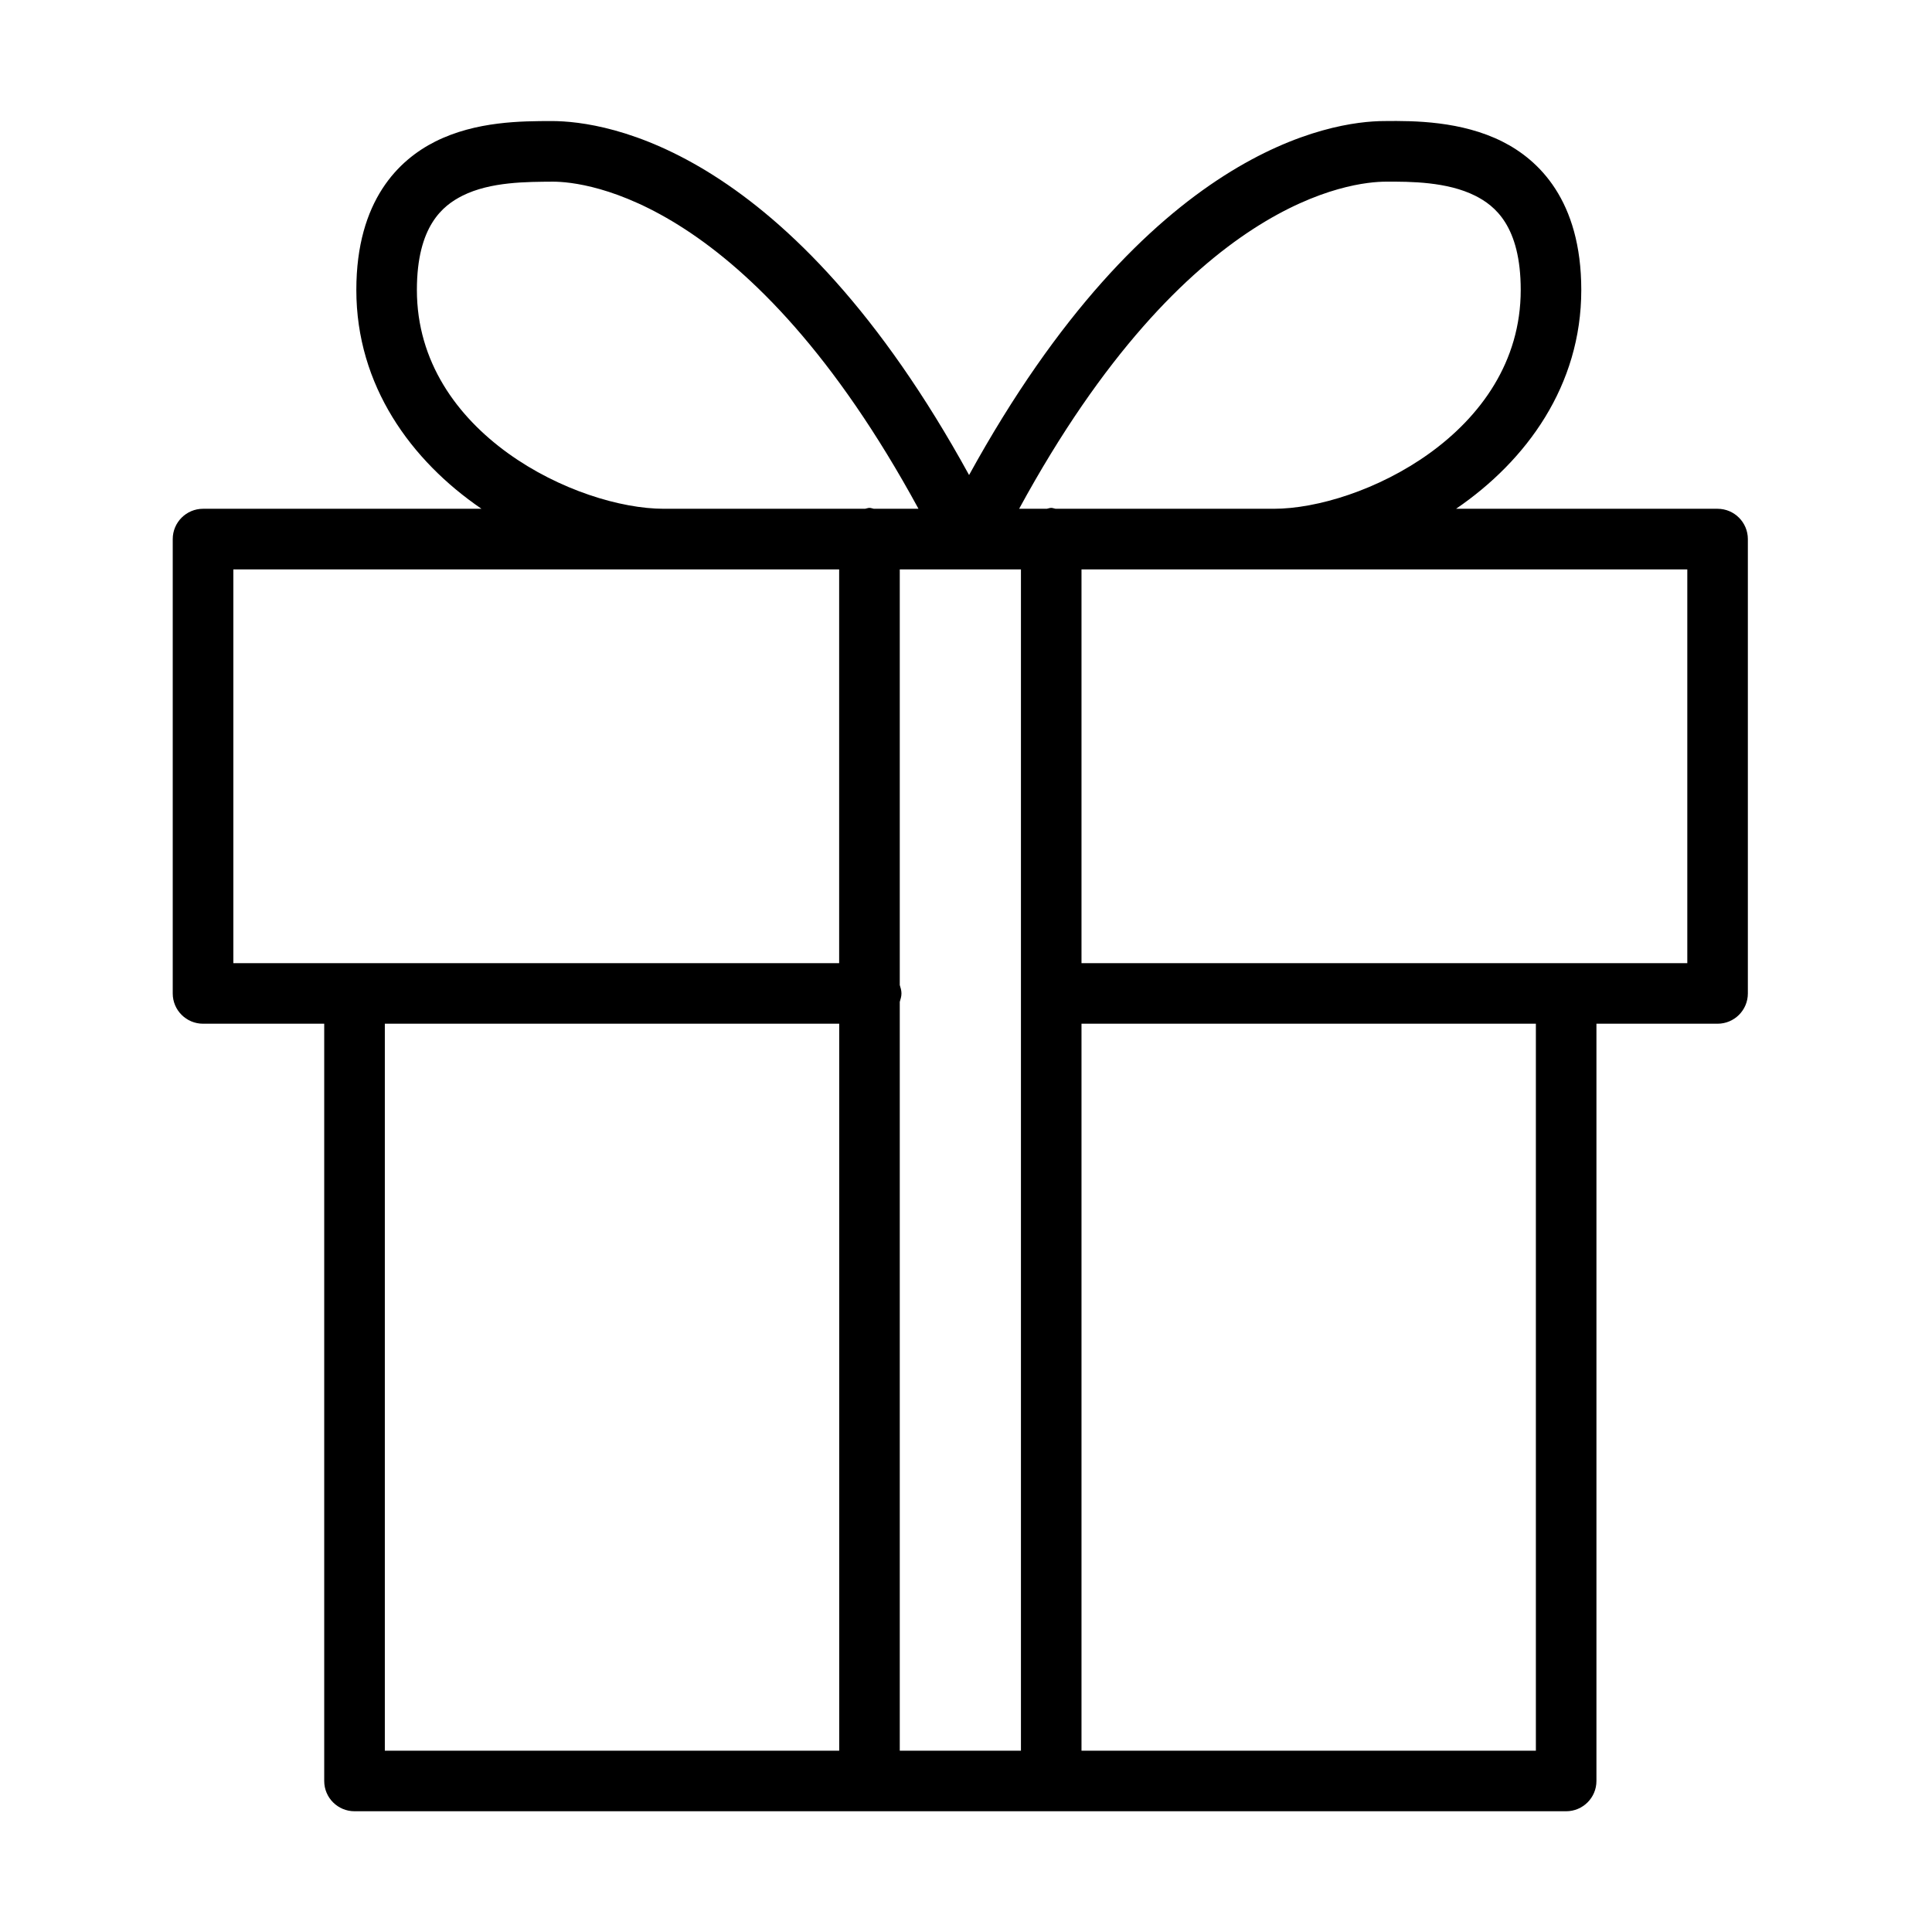 <?xml version="1.0" encoding="utf-8"?>
<!-- Generated by IcoMoon.io -->
<!DOCTYPE svg PUBLIC "-//W3C//DTD SVG 1.1//EN" "http://www.w3.org/Graphics/SVG/1.1/DTD/svg11.dtd">
<svg version="1.1" xmlns="http://www.w3.org/2000/svg" xmlns:xlink="http://www.w3.org/1999/xlink" width="32" height="32" viewBox="0 0 32 32">
<path d="M28.449 16.956h-2.007v12.543c0 0.277-0.225 0.501-0.502 0.501h-20.068c-0.277 0-0.502-0.224-0.502-0.501v-12.543h-2.007c-0.277 0-0.502-0.224-0.502-0.501v-7.526c0-0.277 0.225-0.502 0.502-0.502h4.612c-1.168-0.798-2.073-2.041-2.073-3.624 0-1.489 0.71-2.158 1.306-2.458 0.677-0.34 1.44-0.339 1.928-0.34 0.912 0 3.943 0.45 6.915 5.863 2.969-5.399 5.993-5.863 6.883-5.863 0.485-0.006 1.272-0.001 1.95 0.34 0.597 0.3 1.307 0.969 1.307 2.458 0 1.583-0.906 2.826-2.074 3.624h4.331c0.277 0 0.502 0.225 0.502 0.502v7.526c0 0.277-0.225 0.501-0.502 0.501zM17.913 28.997h7.526v-12.041h-7.526v12.041zM14.903 16.315c0.014 0.045 0.028 0.090 0.028 0.14s-0.015 0.094-0.028 0.139v12.403h2.007v-19.566h-2.007v6.884zM6.374 28.997h7.526v-12.041h-7.526v12.041zM3.865 9.431v6.522h10.034v-6.522h-10.034zM9.159 3.009c-0.425 0.003-1.035-0.001-1.5 0.233-0.324 0.163-0.754 0.501-0.754 1.561 0 2.38 2.663 3.624 4.090 3.624h3.333c0.025-0.004 0.047-0.015 0.073-0.015s0.048 0.011 0.073 0.015h0.739c-2.794-5.134-5.516-5.418-6.054-5.418zM25.188 4.803c0-1.060-0.43-1.398-0.754-1.561-0.465-0.233-1.075-0.235-1.478-0.233-0.559 0-3.282 0.284-6.076 5.418h0.458c0.025-0.004 0.047-0.015 0.073-0.015s0.048 0.011 0.073 0.015h3.614c1.427 0 4.090-1.245 4.090-3.624zM27.947 9.431h-10.034v6.522h10.034v-6.522z"></path>
</svg>
